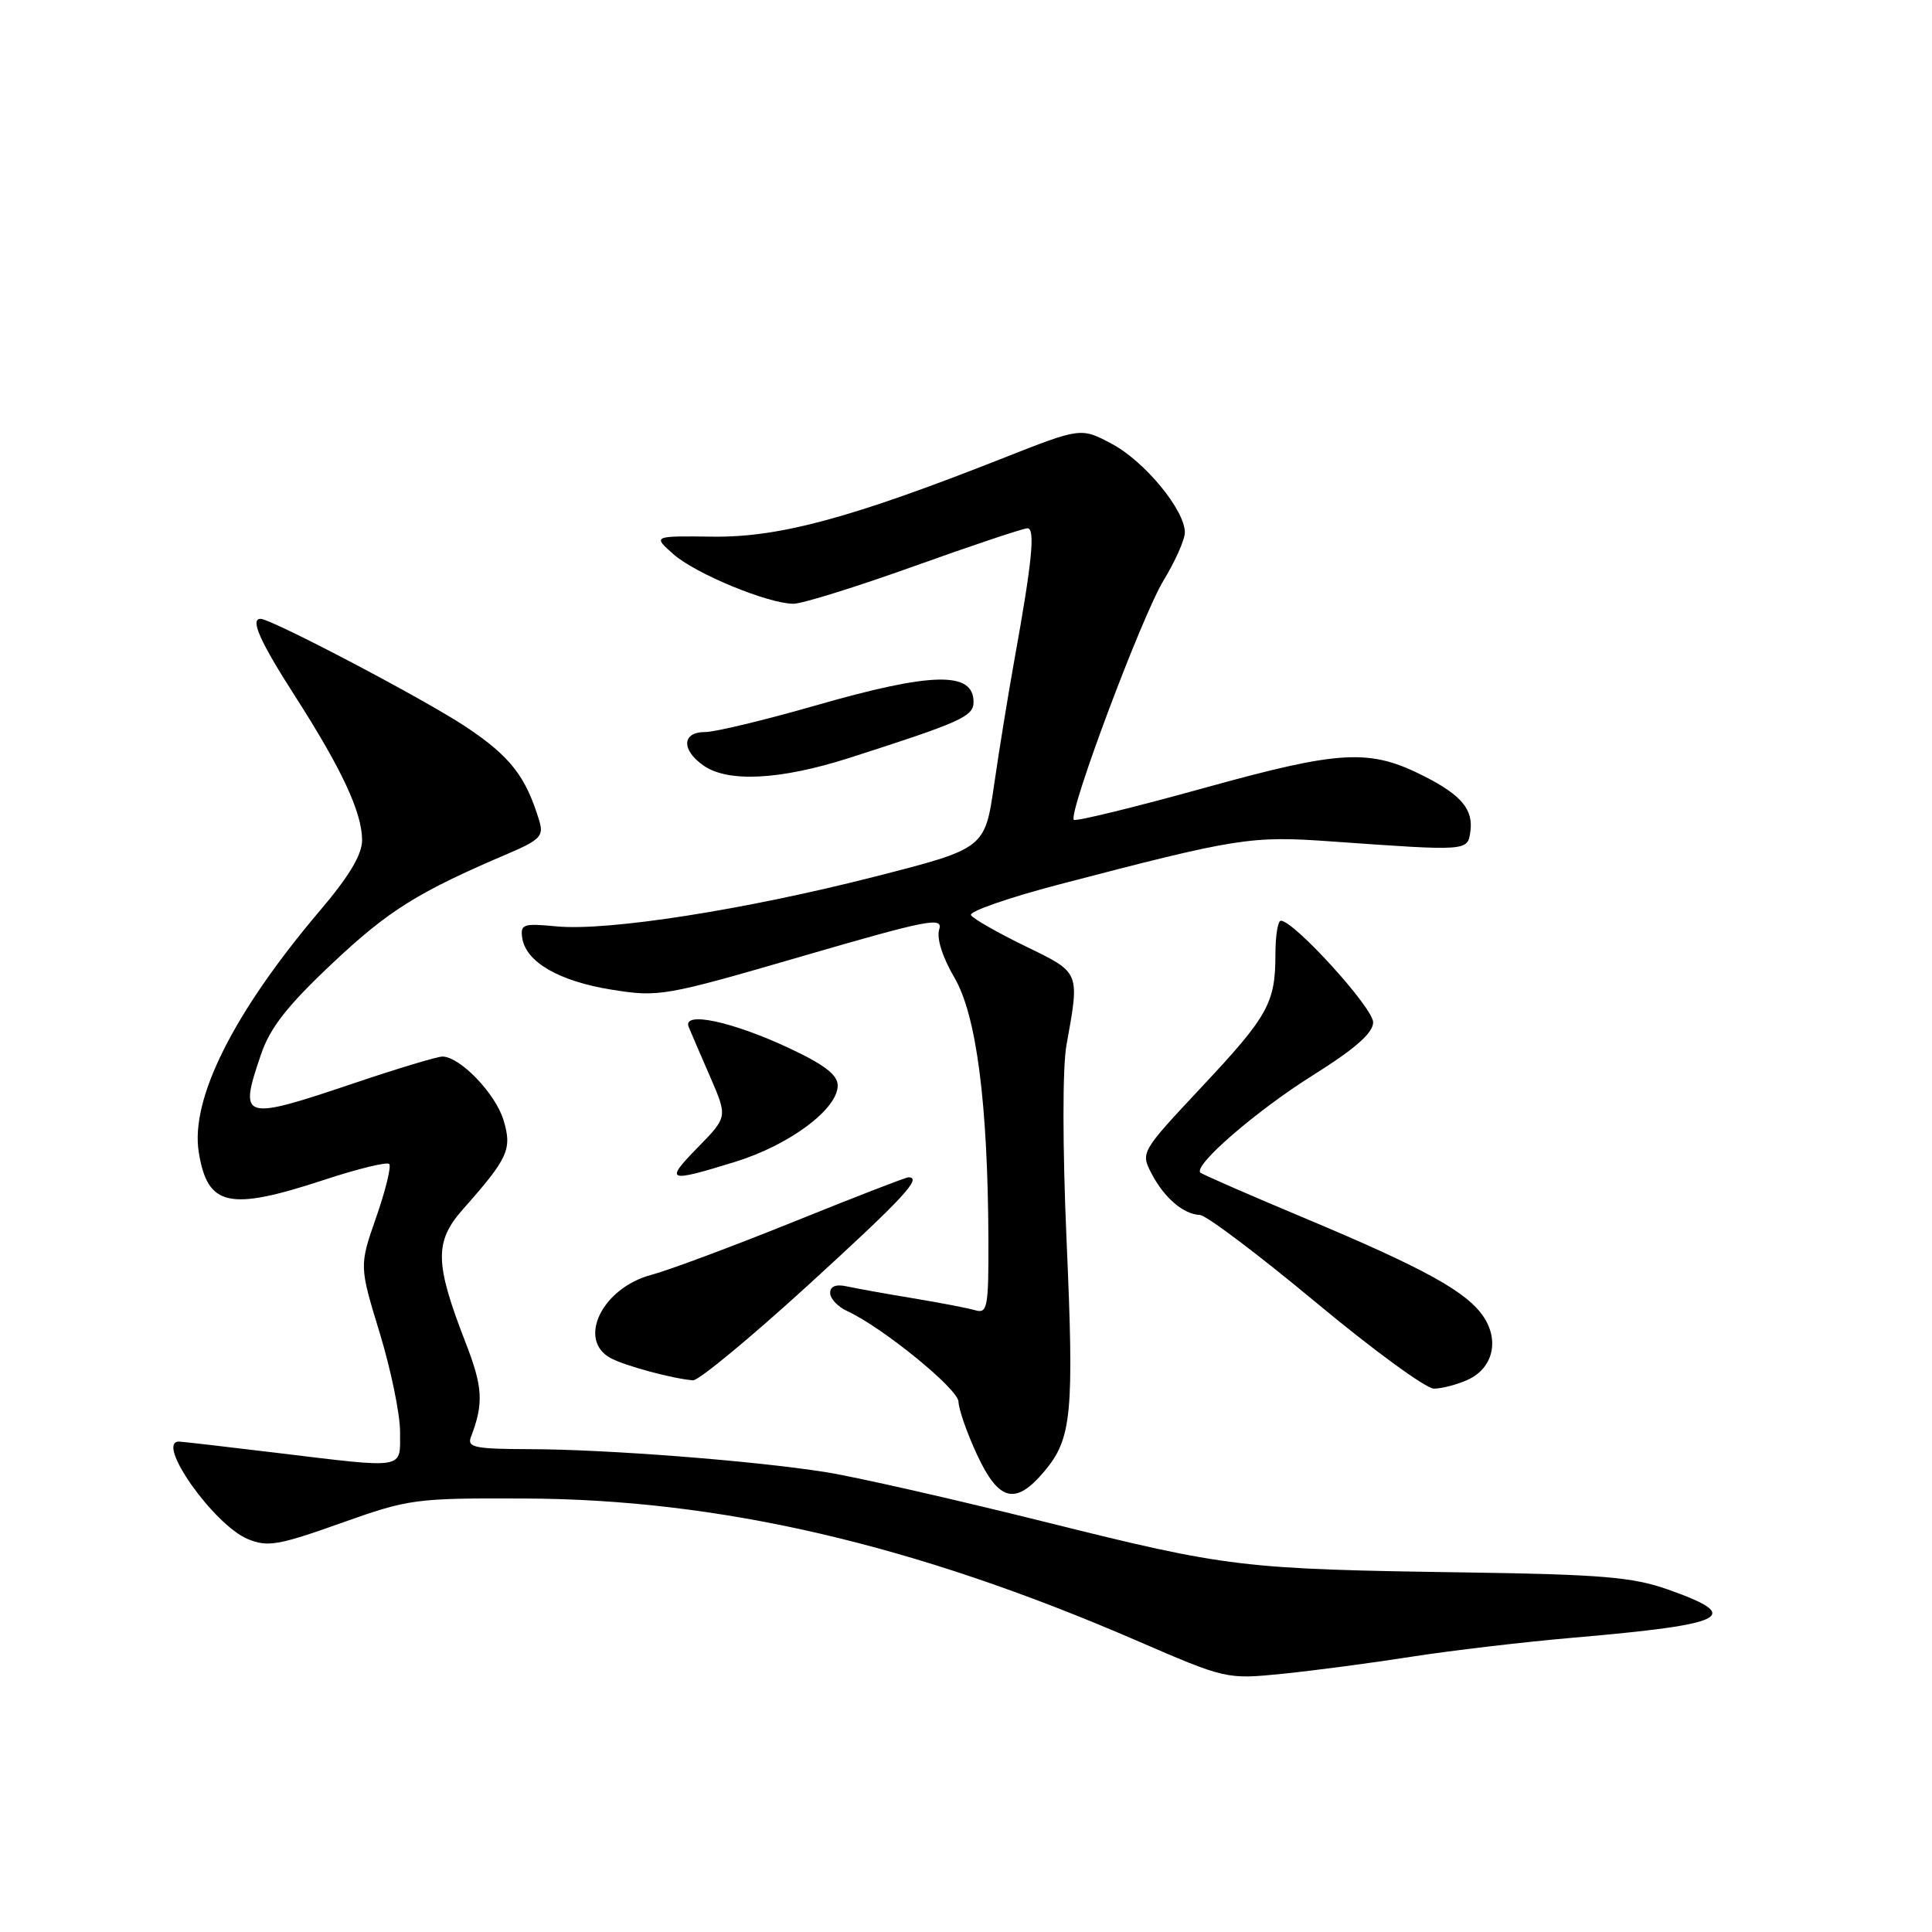 <?xml version="1.0" encoding="UTF-8" standalone="no"?>
<!DOCTYPE svg PUBLIC "-//W3C//DTD SVG 1.1//EN" "http://www.w3.org/Graphics/SVG/1.1/DTD/svg11.dtd" >
<svg xmlns="http://www.w3.org/2000/svg" xmlns:xlink="http://www.w3.org/1999/xlink" version="1.1" viewBox="0 0 256 256">
 <g >
 <path fill="currentColor"
d=" M 187.00 219.53 C 192.22 218.71 201.90 217.57 208.50 217.00 C 229.06 215.22 231.10 214.17 220.93 210.59 C 216.38 208.98 212.08 208.62 194.50 208.36 C 164.41 207.92 162.80 207.72 138.50 201.67 C 126.40 198.65 113.35 195.69 109.50 195.08 C 100.00 193.56 80.32 192.04 70.14 192.02 C 62.91 192.00 61.87 191.79 62.40 190.41 C 64.11 185.95 63.99 183.79 61.68 177.87 C 57.59 167.33 57.54 164.52 61.38 160.19 C 67.37 153.43 67.89 152.26 66.70 148.37 C 65.62 144.86 60.93 140.00 58.62 140.00 C 57.95 140.00 52.72 141.57 47.00 143.50 C 32.01 148.55 31.61 148.43 34.59 139.70 C 35.79 136.17 38.09 133.24 44.10 127.59 C 51.52 120.61 55.37 118.21 67.32 113.11 C 71.56 111.30 72.07 110.77 71.46 108.77 C 69.69 102.89 67.61 100.22 61.75 96.32 C 56.33 92.70 35.97 82.00 34.52 82.00 C 33.11 82.00 34.45 85.01 39.08 92.22 C 45.27 101.87 47.95 107.61 47.98 111.28 C 47.99 113.22 46.31 116.06 42.37 120.69 C 30.94 134.17 25.19 145.64 26.34 152.69 C 27.50 159.87 30.33 160.49 42.94 156.34 C 47.38 154.88 51.26 153.93 51.57 154.23 C 51.87 154.54 51.10 157.70 49.86 161.26 C 47.60 167.73 47.60 167.73 50.31 176.61 C 51.80 181.50 53.02 187.41 53.01 189.75 C 53.00 194.76 53.99 194.60 36.50 192.49 C 29.90 191.69 24.16 191.03 23.75 191.02 C 20.47 190.93 28.30 202.05 32.83 203.93 C 35.45 205.02 36.89 204.77 45.15 201.83 C 54.20 198.61 54.97 198.50 69.50 198.56 C 95.35 198.65 121.12 204.63 150.50 217.34 C 162.50 222.53 162.50 222.53 170.00 221.78 C 174.12 221.36 181.78 220.35 187.00 219.53 Z  M 138.37 194.97 C 142.03 190.63 142.34 187.37 141.32 164.22 C 140.79 151.96 140.78 141.46 141.31 138.50 C 143.08 128.68 143.18 128.93 135.85 125.37 C 132.20 123.59 128.96 121.75 128.66 121.26 C 128.37 120.78 133.61 118.96 140.31 117.20 C 164.08 110.99 165.72 110.73 176.50 111.50 C 194.53 112.78 194.46 112.79 194.83 110.19 C 195.24 107.29 193.66 105.38 188.82 102.91 C 181.49 99.17 177.77 99.36 159.52 104.42 C 150.29 106.98 142.54 108.87 142.29 108.63 C 141.49 107.82 151.31 81.60 154.19 76.89 C 155.73 74.35 157.00 71.50 157.00 70.55 C 157.00 67.60 151.71 61.17 147.37 58.84 C 143.24 56.63 143.24 56.63 132.87 60.72 C 112.83 68.63 103.29 71.21 94.50 71.11 C 86.50 71.01 86.50 71.01 89.20 73.41 C 92.12 76.01 101.78 80.00 105.15 80.00 C 106.30 80.00 113.52 77.75 121.19 75.00 C 128.87 72.25 135.60 70.00 136.14 70.00 C 137.21 70.00 136.76 74.44 134.40 87.50 C 133.61 91.90 132.40 99.31 131.73 103.96 C 130.50 112.43 130.50 112.43 115.95 116.15 C 98.75 120.55 80.52 123.40 73.75 122.75 C 69.33 122.33 68.93 122.46 69.20 124.29 C 69.68 127.48 74.10 130.03 81.07 131.14 C 87.31 132.14 88.06 132.01 106.28 126.71 C 122.95 121.86 124.99 121.46 124.45 123.15 C 124.08 124.31 124.87 126.82 126.46 129.53 C 129.39 134.52 130.90 146.22 130.97 164.32 C 131.00 173.21 130.83 174.09 129.25 173.62 C 128.29 173.34 124.58 172.62 121.00 172.03 C 117.42 171.44 113.49 170.73 112.25 170.46 C 110.78 170.13 110.00 170.43 110.00 171.32 C 110.00 172.07 111.01 173.15 112.25 173.72 C 116.99 175.91 127.00 184.07 127.01 185.75 C 127.02 186.71 128.12 189.86 129.46 192.75 C 132.35 198.95 134.56 199.50 138.37 194.97 Z  M 194.48 182.83 C 197.77 181.33 198.70 177.72 196.62 174.54 C 194.43 171.20 188.87 168.12 173.00 161.46 C 165.57 158.35 159.30 155.61 159.06 155.38 C 158.08 154.44 166.47 147.18 173.93 142.50 C 179.56 138.97 181.92 136.90 181.95 135.47 C 182.00 133.60 171.46 122.00 169.72 122.00 C 169.32 122.00 169.00 124.00 169.00 126.43 C 169.00 132.91 168.06 134.61 159.17 144.09 C 151.18 152.62 151.13 152.70 152.58 155.49 C 154.25 158.71 156.82 160.91 159.00 160.99 C 159.82 161.02 166.71 166.21 174.30 172.52 C 181.89 178.84 188.95 184.00 190.00 184.00 C 191.05 184.00 193.06 183.47 194.48 182.83 Z  M 107.08 170.29 C 119.70 158.76 122.27 156.00 120.37 156.00 C 120.02 156.00 113.16 158.66 105.12 161.91 C 97.08 165.15 88.60 168.32 86.29 168.93 C 79.77 170.67 76.43 177.56 80.94 179.97 C 82.84 180.99 89.21 182.70 91.83 182.90 C 92.56 182.95 99.42 177.28 107.08 170.29 Z  M 97.41 153.95 C 104.60 151.73 111.00 146.97 111.00 143.84 C 111.00 142.43 109.25 141.08 104.60 138.90 C 96.96 135.32 90.35 133.93 91.26 136.09 C 91.58 136.87 92.87 139.86 94.13 142.75 C 96.40 148.01 96.40 148.01 92.50 152.00 C 88.01 156.59 88.39 156.74 97.41 153.95 Z  M 112.50 100.44 C 127.35 95.68 129.00 94.94 129.00 93.02 C 129.00 88.92 123.47 89.05 108.00 93.50 C 101.31 95.42 94.75 97.00 93.42 97.00 C 90.36 97.00 90.25 99.36 93.22 101.44 C 96.47 103.71 103.39 103.35 112.50 100.44 Z "/>
</g>
</svg>